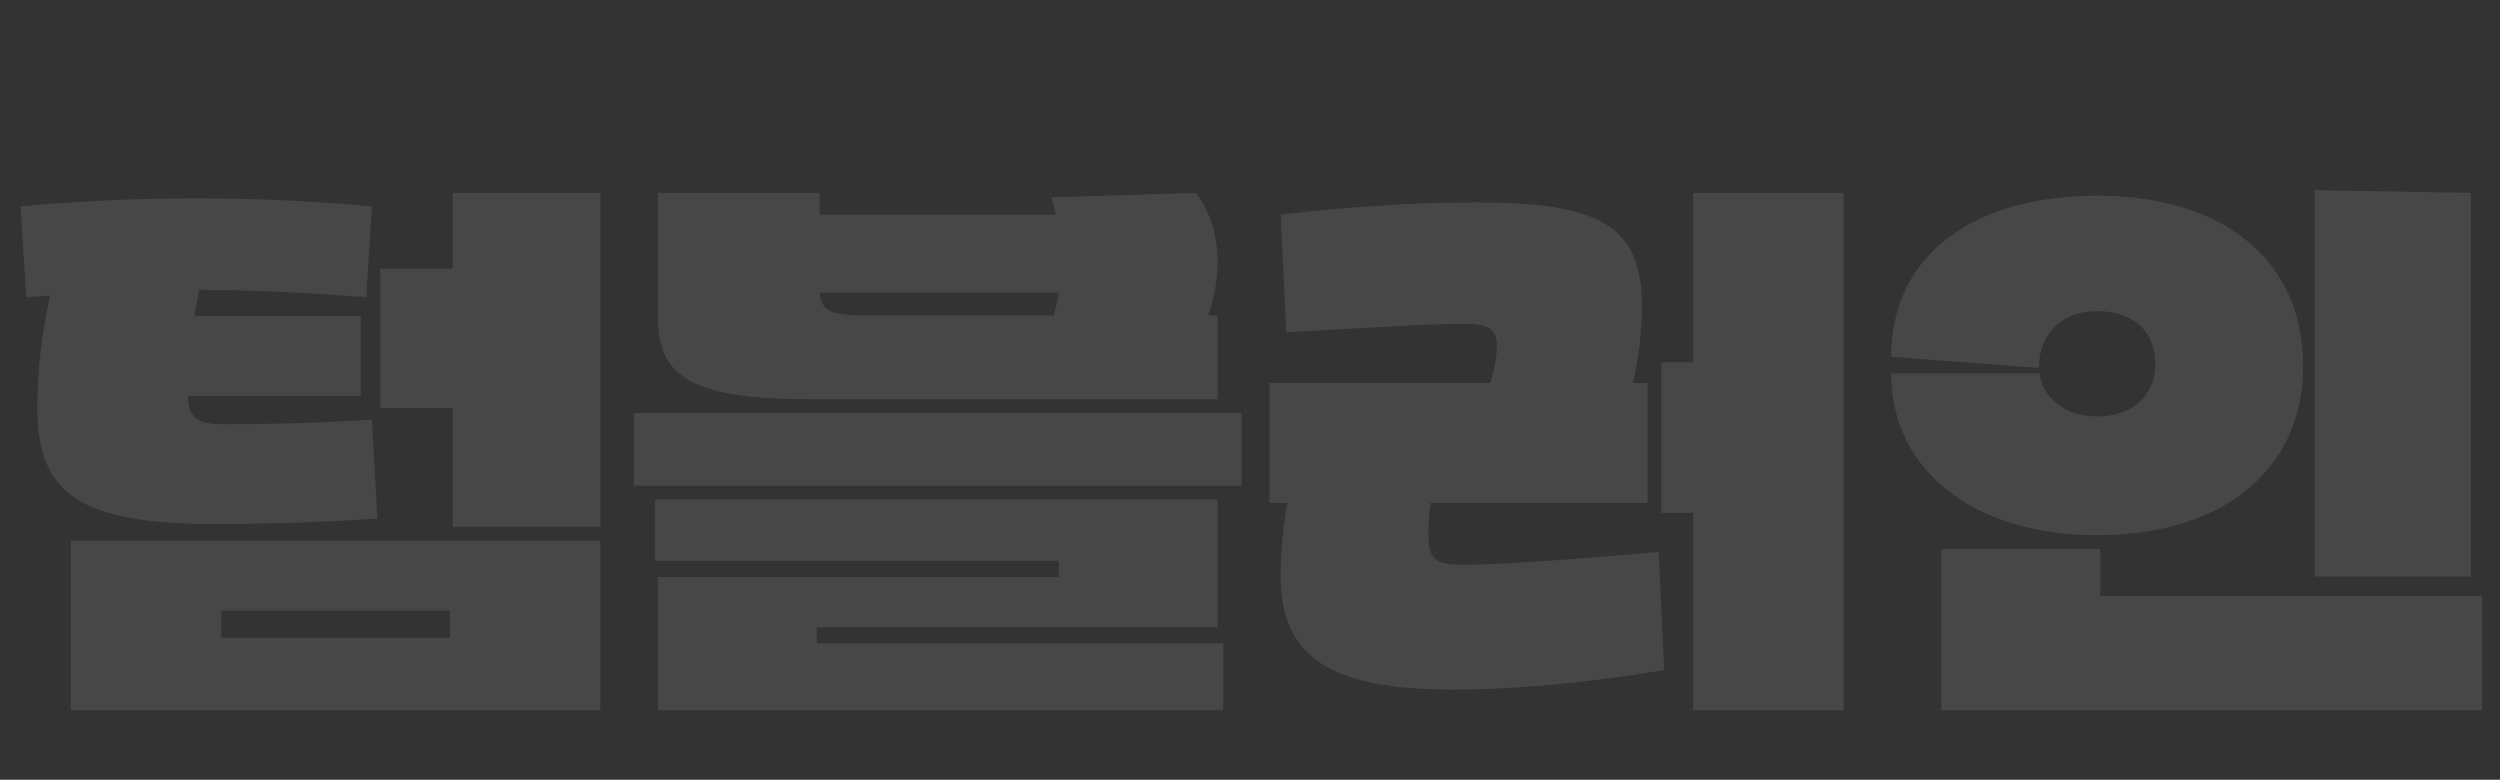 <svg width="202" height="63" viewBox="0 0 202 63" fill="none" xmlns="http://www.w3.org/2000/svg">
<rect x="0" y="0" width="202" height="63" fill="#333333" stroke="none"/>
<g opacity="0.1">
<path d="M5.722 43.694H48.513V57.387H5.722V43.694ZM1.668 16.668C11.217 15.812 20.496 15.812 30.045 16.668L29.595 24.01C24.865 23.649 20.496 23.424 16.082 23.424C15.947 24.19 15.812 24.866 15.721 25.541H29.145V31.983H15.181C15.226 33.784 15.947 34.28 18.064 34.28C21.262 34.28 25.586 34.19 30.045 33.919L30.496 41.892C26.532 42.207 20.811 42.343 17.343 42.343C6.668 42.343 3.019 40 3.019 33.063C3.019 30.046 3.334 27.118 4.055 23.875L2.118 24.01L1.668 16.668ZM17.884 51.532H36.352V49.324H17.884V51.532ZM30.721 32.973V21.712H36.577V15.586H48.513V42.568H36.577V32.973H30.721ZM98.382 40.361V50.676H65.996V51.982H98.833V57.387H53.158V46.622H85.545V45.315H52.933V40.361H98.382ZM51.221 39.234V33.379H100.319V39.234H51.221ZM53.158 25.541V15.586H66.221V17.343H85.32C85.229 16.893 85.094 16.442 84.959 15.947L96.626 15.586C98.607 18.109 98.878 21.983 97.616 25.496H98.382V32.253H65.32C55.275 32.253 53.158 30.091 53.158 25.541ZM66.221 23.649C66.356 25.226 67.302 25.496 70.23 25.496H85.139C85.32 24.866 85.455 24.235 85.545 23.649H66.221ZM136.81 15.586H148.972V57.387H136.81V41.442H134.242V29.28H136.81V15.586ZM102.577 40.631V30.947H120.414C120.774 29.775 120.954 28.694 120.954 27.884C120.954 26.712 120.234 26.172 118.702 26.172C115.729 26.172 114.243 26.262 103.928 26.848L103.477 17.343C108.748 16.713 114.333 16.352 119.243 16.352C129.513 16.352 132.666 18.334 132.666 24.82C132.666 26.667 132.441 28.739 131.945 30.947H133.116V40.631H115.594C115.459 41.487 115.414 42.297 115.414 43.063C115.414 45.135 115.91 45.631 118.072 45.631C121.27 45.631 125.594 45.315 134.017 44.595L134.468 54.144C128.477 55.135 122.576 55.721 117.351 55.721C107.486 55.721 103.477 53.063 103.477 46.577C103.477 44.685 103.658 42.613 104.018 40.631H102.577ZM156.86 44.37H169.697V48.153H200.552V57.387H156.86V44.37ZM152.806 30.181H164.787C165.058 32.072 166.769 33.649 169.427 33.649C172.355 33.649 174.156 31.937 174.156 29.37C174.156 26.802 172.355 25.136 169.427 25.136C166.679 25.136 164.742 26.892 164.742 29.73L152.806 28.829C152.806 20.541 159.562 15.812 169.427 15.812C179.607 15.812 186.093 20.992 186.093 29.55C186.093 38.018 179.562 43.243 169.427 43.243C159.517 43.243 152.806 38.018 152.806 30.181ZM187.039 46.577V15.361L199.651 15.586V46.577H187.039Z" fill="white"/>
</g>
</svg>

